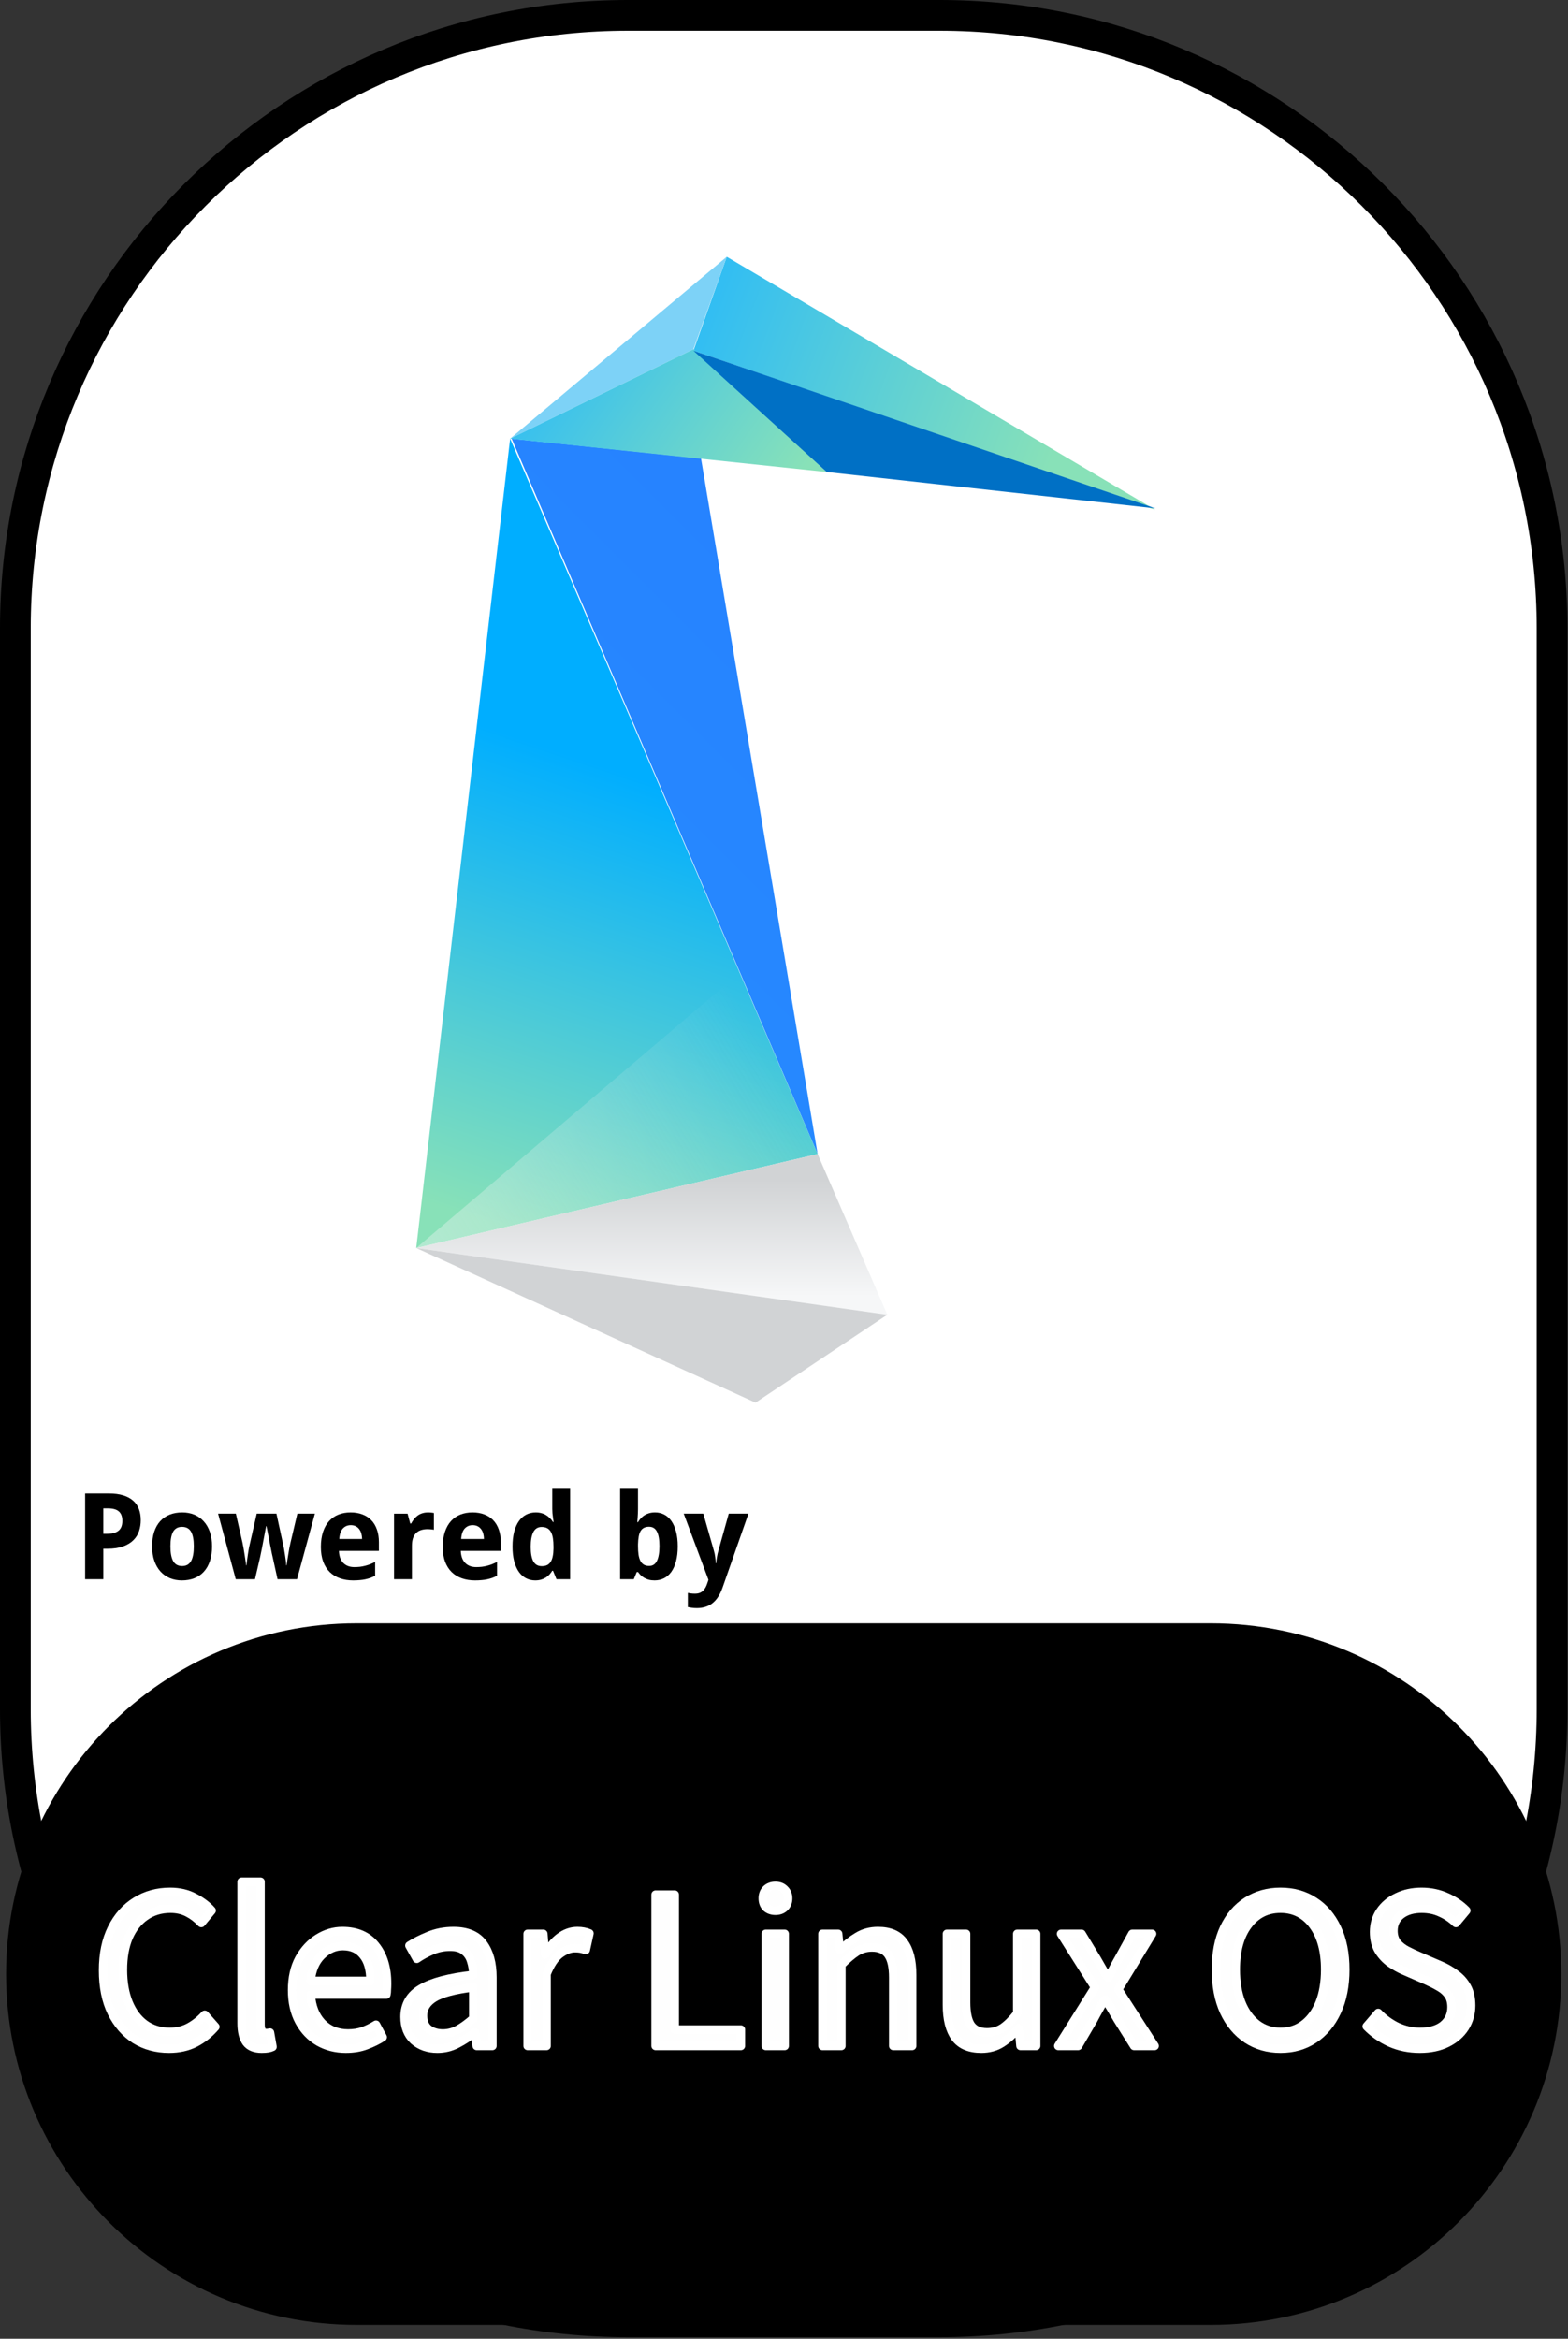 <?xml version="1.0" encoding="UTF-8" standalone="no"?><!DOCTYPE svg PUBLIC "-//W3C//DTD SVG 1.1//EN" "http://www.w3.org/Graphics/SVG/1.1/DTD/svg11.dtd"><svg width="100%" height="100%" viewBox="0 0 907 1352" version="1.1" xmlns="http://www.w3.org/2000/svg" xmlns:xlink="http://www.w3.org/1999/xlink" xml:space="preserve" xmlns:serif="http://www.serif.com/" style="fill-rule:evenodd;clip-rule:evenodd;stroke-linejoin:round;"><rect x="0" y="0" width="907" height="1352" fill="#333333" stroke="none"/><rect id="Clear-Linux-OS" serif:id="Clear Linux OS" x="0" y="0" width="906.667" height="1351.11" style="fill:none;"/><clipPath id="_clip1"><rect x="0" y="0" width="906.667" height="1351.11"/></clipPath><g clip-path="url(#_clip1)"><g id="READ-ME" serif:id="READ ME"><path id="Frame" d="M897.778,363.221c-0,-195.561 -158.771,-354.332 -354.333,-354.332l-180.224,-0c-195.561,-0 -354.332,158.771 -354.332,354.332l-0,624.669c-0,195.561 158.771,354.332 354.332,354.332l180.224,0c195.562,0 354.333,-158.771 354.333,-354.332l-0,-624.669Z" style="fill:#fff;stroke:#000;stroke-width:17.78px;"/><path id="Bottom" d="M895.371,1141.21c-0,-107.643 -87.393,-195.036 -195.036,-195.036l-494.004,0c-107.643,0 -195.035,87.393 -195.035,195.036c-0,107.643 87.392,195.036 195.035,195.036l494.004,-0c107.643,-0 195.036,-87.393 195.036,-195.036Z" style="stroke:#000;stroke-width:15.52px;"/><g id="Powered-By" serif:id="Powered By"><path id="path12547" d="M59.75,886.702l2.069,0c2.962,0 5.189,-0.588 6.681,-1.763c1.515,-1.176 2.272,-3.087 2.272,-5.732c-0,-2.464 -0.678,-4.284 -2.035,-5.46c-1.334,-1.176 -3.436,-1.763 -6.308,-1.763l-2.679,-0l0,14.718Zm21.671,-7.868c-0,2.171 -0.328,4.251 -0.984,6.24c-0.655,1.99 -1.741,3.742 -3.255,5.257c-1.493,1.515 -3.471,2.724 -5.935,3.628c-2.442,0.905 -5.472,1.357 -9.089,1.357l-2.408,-0l0,17.635l-10.513,-0l0,-49.581l13.769,-0c3.188,-0 5.935,0.362 8.241,1.085c2.328,0.701 4.239,1.718 5.731,3.052c1.515,1.312 2.634,2.928 3.358,4.85c0.723,1.899 1.085,4.058 1.085,6.477l-0,0Z" style="fill-rule:nonzero;"/><path id="path12549" d="M98.581,893.926c-0,3.775 0.531,6.624 1.594,8.546c1.062,1.899 2.792,2.848 5.189,2.848c2.373,0 4.092,-0.96 5.154,-2.882c1.063,-1.922 1.594,-4.759 1.594,-8.512c0,-3.776 -0.531,-6.591 -1.594,-8.445c-1.062,-1.876 -2.803,-2.815 -5.222,-2.815c-2.374,0 -4.092,0.939 -5.155,2.815c-1.04,1.854 -1.56,4.669 -1.56,8.445Zm24.078,-0c0,3.165 -0.407,5.968 -1.221,8.41c-0.791,2.442 -1.944,4.499 -3.459,6.172c-1.492,1.673 -3.323,2.951 -5.494,3.832c-2.148,0.86 -4.567,1.289 -7.257,1.289c-2.51,0 -4.816,-0.429 -6.918,-1.289c-2.103,-0.881 -3.923,-2.159 -5.46,-3.832c-1.515,-1.673 -2.702,-3.73 -3.561,-6.172c-0.859,-2.442 -1.289,-5.245 -1.289,-8.41c-0,-3.143 0.396,-5.935 1.187,-8.377c0.814,-2.442 1.967,-4.488 3.459,-6.138c1.515,-1.673 3.346,-2.939 5.494,-3.799c2.148,-0.859 4.578,-1.288 7.291,-1.288c2.51,-0 4.816,0.429 6.919,1.288c2.102,0.86 3.911,2.126 5.426,3.799c1.537,1.65 2.735,3.696 3.595,6.138c0.859,2.442 1.288,5.234 1.288,8.377Z" style="fill-rule:nonzero;"/><path id="path12551" d="M160.54,912.951l-2.916,-13.26c-0.091,-0.384 -0.215,-0.927 -0.373,-1.628c-0.136,-0.724 -0.294,-1.526 -0.475,-2.408c-0.181,-0.904 -0.373,-1.854 -0.576,-2.849c-0.181,-1.017 -0.373,-2.023 -0.577,-3.018c-0.452,-2.329 -0.95,-4.838 -1.492,-7.529l-0.204,0c-0.52,2.691 -0.994,5.212 -1.424,7.563c-0.181,0.995 -0.373,2.001 -0.576,3.018c-0.181,1.018 -0.362,1.979 -0.543,2.883c-0.181,0.882 -0.35,1.684 -0.509,2.408c-0.135,0.723 -0.248,1.289 -0.339,1.695l-3.052,13.125l-11.124,-0l-10.208,-37.915l10.276,-0l3.832,16.787c0.204,0.882 0.407,1.944 0.611,3.188c0.226,1.221 0.429,2.464 0.61,3.73c0.204,1.244 0.384,2.431 0.543,3.561c0.158,1.108 0.282,1.99 0.373,2.645l0.203,0c0.023,-0.43 0.068,-0.983 0.136,-1.661c0.09,-0.701 0.192,-1.447 0.305,-2.239c0.113,-0.791 0.226,-1.594 0.339,-2.408c0.136,-0.836 0.26,-1.616 0.373,-2.34c0.136,-0.723 0.249,-1.356 0.339,-1.899c0.113,-0.565 0.204,-0.961 0.272,-1.187l4.137,-18.177l11.395,-0l3.968,18.177c0.113,0.498 0.26,1.267 0.441,2.306c0.181,1.04 0.361,2.16 0.542,3.358c0.204,1.176 0.373,2.329 0.509,3.459c0.136,1.108 0.215,1.978 0.237,2.611l0.204,0c0.068,-0.565 0.181,-1.402 0.339,-2.509c0.181,-1.108 0.373,-2.295 0.576,-3.561c0.204,-1.289 0.419,-2.566 0.645,-3.832c0.249,-1.266 0.475,-2.34 0.678,-3.222l3.968,-16.787l10.14,-0l-10.343,37.915l-11.26,-0Z" style="fill-rule:nonzero;"/><path id="path12553" d="M202.898,881.683c-1.831,-0 -3.357,0.644 -4.578,1.933c-1.198,1.289 -1.888,3.312 -2.069,6.07l13.192,0c-0.022,-1.153 -0.169,-2.215 -0.441,-3.187c-0.271,-0.973 -0.678,-1.809 -1.22,-2.51c-0.543,-0.724 -1.221,-1.289 -2.035,-1.696c-0.814,-0.407 -1.764,-0.61 -2.849,-0.61l0,-0Zm1.323,31.946c-2.713,0 -5.212,-0.395 -7.495,-1.187c-2.284,-0.791 -4.251,-1.978 -5.901,-3.561c-1.65,-1.605 -2.939,-3.617 -3.866,-6.036c-0.905,-2.442 -1.357,-5.302 -1.357,-8.58c0,-3.324 0.419,-6.229 1.255,-8.716c0.837,-2.487 2.001,-4.556 3.493,-6.206c1.515,-1.673 3.324,-2.928 5.426,-3.765c2.126,-0.836 4.477,-1.254 7.054,-1.254c2.51,-0 4.771,0.384 6.783,1.152c2.035,0.747 3.753,1.855 5.155,3.324c1.424,1.47 2.509,3.278 3.255,5.426c0.769,2.125 1.153,4.567 1.153,7.325l0,5.019l-23.128,0c0.044,1.447 0.271,2.759 0.678,3.934c0.429,1.153 1.017,2.137 1.763,2.951c0.769,0.791 1.685,1.402 2.747,1.831c1.086,0.43 2.318,0.645 3.697,0.645c1.153,0 2.238,-0.057 3.256,-0.17c1.04,-0.136 2.046,-0.328 3.018,-0.576c0.972,-0.249 1.933,-0.554 2.882,-0.916c0.95,-0.384 1.922,-0.825 2.917,-1.322l-0,8.003c-0.904,0.475 -1.82,0.882 -2.747,1.221c-0.904,0.317 -1.865,0.588 -2.883,0.814c-1.017,0.226 -2.114,0.384 -3.289,0.475c-1.176,0.113 -2.465,0.17 -3.866,0.17l-0,-0.001Z" style="fill-rule:nonzero;"/><path id="path12555" d="M247.698,874.324c0.271,-0 0.565,0.011 0.881,0.035c0.339,0 0.656,0.024 0.95,0.071c0.316,0.024 0.599,0.059 0.848,0.106c0.271,0.024 0.474,0.059 0.61,0.107l-0,9.699c-0.181,-0.047 -0.43,-0.093 -0.746,-0.136c-0.317,-0.047 -0.656,-0.083 -1.018,-0.106c-0.339,-0.048 -0.678,-0.071 -1.017,-0.071c-0.339,-0.024 -0.622,-0.036 -0.848,-0.036c-1.334,0 -2.566,0.17 -3.696,0.509c-1.108,0.34 -2.069,0.894 -2.883,1.662c-0.791,0.747 -1.413,1.741 -1.865,2.984c-0.43,1.221 -0.645,2.725 -0.645,4.511l0,19.297l-10.343,-0l-0,-37.915l7.834,-0l1.526,5.697l0.509,0c0.542,-0.972 1.13,-1.854 1.763,-2.645c0.633,-0.791 1.334,-1.458 2.103,-2.001c0.791,-0.565 1.673,-0.995 2.645,-1.289c0.995,-0.316 2.125,-0.475 3.391,-0.475l0.001,-0.004Z" style="fill-rule:nonzero;"/><path id="path12557" d="M273.404,881.683c-1.832,-0 -3.358,0.644 -4.579,1.933c-1.198,1.289 -1.887,3.312 -2.068,6.07l13.192,0c-0.023,-1.153 -0.17,-2.215 -0.441,-3.187c-0.271,-0.973 -0.678,-1.809 -1.221,-2.51c-0.542,-0.724 -1.221,-1.289 -2.035,-1.696c-0.813,-0.407 -1.763,-0.61 -2.848,-0.61l-0,-0Zm1.322,31.946c-2.713,0 -5.211,-0.395 -7.494,-1.187c-2.284,-0.791 -4.251,-1.978 -5.901,-3.561c-1.651,-1.605 -2.94,-3.617 -3.866,-6.036c-0.905,-2.442 -1.357,-5.302 -1.357,-8.58c-0,-3.324 0.418,-6.229 1.255,-8.716c0.836,-2.487 2.001,-4.556 3.493,-6.206c1.515,-1.673 3.323,-2.928 5.426,-3.765c2.125,-0.836 4.477,-1.254 7.054,-1.254c2.51,-0 4.77,0.384 6.783,1.152c2.034,0.747 3.753,1.855 5.154,3.324c1.425,1.47 2.51,3.278 3.256,5.426c0.769,2.125 1.153,4.567 1.153,7.325l0,5.019l-23.129,0c0.045,1.447 0.271,2.759 0.679,3.934c0.429,1.153 1.017,2.137 1.763,2.951c0.769,0.791 1.684,1.402 2.747,1.831c1.085,0.43 2.317,0.645 3.697,0.645c1.153,0 2.238,-0.057 3.255,-0.17c1.04,-0.136 2.046,-0.328 3.018,-0.576c0.973,-0.249 1.934,-0.554 2.883,-0.916c0.95,-0.384 1.922,-0.825 2.917,-1.322l-0,8.003c-0.905,0.475 -1.82,0.882 -2.747,1.221c-0.905,0.317 -1.866,0.588 -2.883,0.814c-1.017,0.226 -2.114,0.384 -3.29,0.475c-1.175,0.113 -2.464,0.17 -3.866,0.17l0,-0.001Z" style="fill-rule:nonzero;"/><path id="path12559" d="M309.589,913.629c-1.944,0 -3.719,-0.418 -5.324,-1.255c-1.605,-0.836 -2.985,-2.068 -4.138,-3.696c-1.153,-1.651 -2.057,-3.697 -2.713,-6.138c-0.633,-2.442 -0.949,-5.268 -0.949,-8.479c-0,-3.255 0.316,-6.104 0.949,-8.546c0.656,-2.464 1.572,-4.522 2.747,-6.172c1.199,-1.673 2.623,-2.928 4.273,-3.765c1.651,-0.836 3.471,-1.254 5.46,-1.254c1.221,-0 2.34,0.146 3.358,0.44c1.017,0.272 1.933,0.668 2.747,1.187c0.814,0.498 1.537,1.086 2.17,1.764c0.656,0.656 1.232,1.379 1.73,2.17l0.339,0c-0.136,-0.882 -0.26,-1.775 -0.373,-2.679c-0.113,-0.769 -0.215,-1.582 -0.305,-2.442c-0.068,-0.882 -0.102,-1.695 -0.102,-2.442l0,-12.141l10.344,0l-0,52.77l-7.902,-0l-2.001,-4.918l-0.441,0c-0.475,0.769 -1.017,1.503 -1.628,2.205c-0.61,0.677 -1.323,1.265 -2.136,1.763c-0.792,0.498 -1.696,0.893 -2.713,1.187c-0.995,0.294 -2.126,0.44 -3.392,0.44l0,0.001Zm3.765,-8.241c1.22,0 2.26,-0.203 3.12,-0.61c0.859,-0.43 1.548,-1.063 2.068,-1.899c0.543,-0.86 0.939,-1.922 1.187,-3.188c0.272,-1.266 0.419,-2.747 0.441,-4.443l0,-1.12c0,-1.831 -0.113,-3.459 -0.339,-4.883c-0.226,-1.425 -0.599,-2.612 -1.119,-3.561c-0.52,-0.972 -1.221,-1.707 -2.103,-2.204c-0.881,-0.498 -1.989,-0.747 -3.323,-0.747c-2.171,0 -3.764,0.984 -4.782,2.951c-1.017,1.944 -1.526,4.781 -1.526,8.512c0,3.73 0.509,6.534 1.526,8.41c1.04,1.854 2.657,2.781 4.85,2.781l-0,0.001Z" style="fill-rule:nonzero;"/><path id="path12561" d="M378.908,874.324c1.944,-0 3.719,0.418 5.324,1.254c1.606,0.837 2.985,2.08 4.138,3.731c1.153,1.65 2.046,3.697 2.679,6.138c0.656,2.442 0.983,5.268 0.983,8.479c0,3.255 -0.327,6.115 -0.983,8.58c-0.633,2.441 -1.538,4.487 -2.713,6.138c-1.176,1.65 -2.589,2.894 -4.239,3.73c-1.651,0.837 -3.471,1.255 -5.46,1.255c-1.266,0 -2.397,-0.136 -3.392,-0.407c-0.972,-0.272 -1.842,-0.634 -2.611,-1.086c-0.769,-0.452 -1.447,-0.96 -2.035,-1.526c-0.565,-0.588 -1.085,-1.198 -1.56,-1.831l-0.712,-0l-1.73,4.171l-7.901,0l-0,-52.769l10.343,0l0,12.277c0,0.746 -0.022,1.56 -0.067,2.442c-0.045,0.859 -0.09,1.661 -0.136,2.407c-0.068,0.882 -0.135,1.764 -0.203,2.646l0.407,-0c0.474,-0.792 1.017,-1.526 1.627,-2.205c0.611,-0.678 1.312,-1.266 2.103,-1.763c0.814,-0.52 1.73,-0.927 2.747,-1.221c1.017,-0.294 2.148,-0.441 3.391,-0.441l-0,0.001Zm-3.493,8.275c-1.153,-0 -2.137,0.215 -2.951,0.644c-0.791,0.408 -1.435,1.029 -1.933,1.866c-0.497,0.836 -0.859,1.899 -1.085,3.188c-0.226,1.266 -0.362,2.746 -0.407,4.442l0,1.12c0,1.831 0.102,3.459 0.305,4.883c0.226,1.425 0.588,2.623 1.086,3.595c0.497,0.95 1.153,1.673 1.967,2.171c0.836,0.497 1.865,0.746 3.086,0.746c2.057,-0 3.561,-0.972 4.51,-2.917c0.972,-1.967 1.458,-4.815 1.458,-8.546c0,-3.73 -0.486,-6.522 -1.458,-8.376c-0.949,-1.877 -2.476,-2.815 -4.578,-2.815l-0,-0.001Z" style="fill-rule:nonzero;"/><path id="path12563" d="M395.492,875.036l11.327,-0l6.104,21.331c0.361,1.176 0.621,2.431 0.779,3.765c0.182,1.334 0.295,2.532 0.339,3.594l0.204,0c0.047,-0.519 0.104,-1.096 0.17,-1.729c0.09,-0.633 0.192,-1.278 0.304,-1.933c0.114,-0.656 0.238,-1.3 0.374,-1.933c0.158,-0.656 0.316,-1.244 0.474,-1.764l5.969,-21.331l11.395,-0l-14.99,42.764c-1.401,4.002 -3.312,6.975 -5.731,8.92c-2.419,1.944 -5.449,2.916 -9.089,2.916c-1.175,0 -2.193,-0.068 -3.052,-0.203c-0.859,-0.113 -1.594,-0.238 -2.204,-0.373l-0,-8.207c0.475,0.113 1.074,0.215 1.797,0.305c0.724,0.09 1.481,0.135 2.272,0.135c1.086,0 2.013,-0.146 2.781,-0.44c0.769,-0.294 1.425,-0.712 1.967,-1.255c0.565,-0.52 1.04,-1.153 1.425,-1.899c0.407,-0.747 0.757,-1.583 1.051,-2.51l0.645,-1.899l-14.311,-38.254Z" style="fill-rule:nonzero;"/></g></g><g id="Clear-Linux-OS1" serif:id="Clear Linux OS"><g id="Logo"><path id="path43745" d="M472.954,667.146l-67.467,-402.177l-109.525,-11.391l176.992,413.568Z" style="fill:url(#_Linear2);fill-rule:nonzero;"/><path id="path43747" d="M401.106,202.758l267.241,92.002l-247.965,-146.326l-19.276,54.324Z" style="fill:url(#_Linear3);fill-rule:nonzero;"/><path id="path43749" d="M295.085,253.578l106.021,-51.696l19.276,-53.448l-125.297,105.144Z" style="fill:url(#_Linear4);fill-rule:nonzero;"/><path id="path43751" d="M295.085,253.578l183.127,19.277l-77.106,-70.973l-106.021,51.696Z" style="fill:url(#_Linear5);fill-rule:nonzero;"/><path id="path43753" d="M478.212,272.855l190.135,21.028l-267.241,-91.125l77.106,70.097Z" style="fill:#0070c5;fill-rule:nonzero;"/><path id="path43755" d="M240.761,721.47l232.193,-54.324l-177.869,-413.568l-54.324,467.892Z" style="fill:url(#_Linear6);fill-rule:nonzero;"/><path id="path43757" d="M472.954,667.146l40.306,92.877l-272.499,-38.553l232.193,-54.324Z" style="fill:url(#_Linear7);fill-rule:nonzero;"/><path id="path43759" d="M472.954,667.146l-44.686,-105.145l-187.507,159.469l232.193,-54.324Z" style="fill:url(#_Linear8);fill-rule:nonzero;"/><path id="path43761" d="M513.26,760.023l-76.23,50.82l-196.269,-89.373l272.499,38.553Z" style="fill:url(#_Linear9);fill-rule:nonzero;"/><path id="path43763" d="M478.212,272.855l118.287,301.413l-83.239,186.631l-40.306,-92.877l-68.343,-402.177l73.601,7.01Z" style="fill:none;fill-rule:nonzero;"/></g><g id="Clear-Linux-OS2" serif:id="Clear Linux OS"><path id="path116199" d="M97.757,1184.34c-7.289,0 -13.822,-1.778 -19.6,-5.333c-5.689,-3.645 -10.222,-8.845 -13.6,-15.6c-3.289,-6.756 -4.933,-14.889 -4.933,-24.4c-0,-9.422 1.689,-17.511 5.067,-24.267c3.377,-6.755 8,-11.955 13.866,-15.6c5.867,-3.644 12.489,-5.467 19.867,-5.467c5.333,0 10.044,1.112 14.133,3.334c4.089,2.133 7.378,4.622 9.867,7.466l-6,7.2c-2.311,-2.488 -4.933,-4.488 -7.867,-6c-2.933,-1.511 -6.266,-2.266 -10,-2.266c-5.511,-0 -10.355,1.466 -14.533,4.4c-4.089,2.844 -7.289,6.889 -9.6,12.133c-2.222,5.245 -3.333,11.511 -3.333,18.8c-0,7.289 1.111,13.645 3.333,19.067c2.222,5.333 5.333,9.466 9.333,12.4c4.089,2.933 8.889,4.4 14.4,4.4c4.178,-0 7.911,-0.889 11.2,-2.667c3.289,-1.778 6.311,-4.178 9.067,-7.2l6.133,6.933c-3.466,4 -7.378,7.112 -11.733,9.334c-4.356,2.222 -9.378,3.333 -15.067,3.333Z" style="fill:#fefefe;fill-rule:nonzero;stroke:#fff;stroke-width:4.91px;stroke-linejoin:miter;"/><path id="path116201" d="M151.357,1184.34c-4.089,0 -7.067,-1.244 -8.933,-3.733c-1.778,-2.578 -2.667,-6.222 -2.667,-10.934l0,-81.866l10.933,-0l0,82.666c0,1.689 0.312,2.934 0.934,3.734c0.622,0.711 1.333,1.066 2.133,1.066l0.933,0c0.356,-0.088 0.845,-0.177 1.467,-0.266l1.467,8.267c-0.711,0.355 -1.556,0.622 -2.534,0.8c-0.977,0.177 -2.222,0.266 -3.733,0.266l0,0Z" style="fill:#fefefe;fill-rule:nonzero;stroke:#fff;stroke-width:4.91px;stroke-linejoin:miter;"/><path id="path116203" d="M200.024,1184.34c-5.778,0 -11.023,-1.333 -15.734,-4c-4.711,-2.755 -8.444,-6.667 -11.2,-11.733c-2.755,-5.067 -4.133,-11.111 -4.133,-18.134c0,-7.111 1.378,-13.2 4.133,-18.266c2.845,-5.067 6.489,-8.978 10.934,-11.734c4.444,-2.755 9.111,-4.133 14,-4.133c8.266,0 14.622,2.756 19.066,8.267c4.534,5.511 6.8,12.889 6.8,22.133c0,1.156 -0.044,2.311 -0.133,3.467c0,1.066 -0.089,2 -0.267,2.8l-43.733,-0c0.444,6.844 2.578,12.311 6.4,16.4c3.911,4.089 8.978,6.133 15.2,6.133c3.111,0 5.956,-0.444 8.533,-1.333c2.667,-0.978 5.2,-2.222 7.6,-3.734l3.867,7.2c-2.755,1.778 -5.911,3.334 -9.467,4.667c-3.466,1.333 -7.422,2 -11.866,2Zm-20.4,-39.2l34.666,0c0,-6.578 -1.422,-11.555 -4.266,-14.933c-2.756,-3.467 -6.667,-5.2 -11.734,-5.2c-4.533,-0 -8.622,1.778 -12.266,5.333c-3.556,3.467 -5.689,8.4 -6.4,14.8Z" style="fill:#fefefe;fill-rule:nonzero;stroke:#fff;stroke-width:4.91px;stroke-linejoin:miter;"/><path id="path116205" d="M252.957,1184.34c-5.422,0 -9.955,-1.6 -13.6,-4.8c-3.555,-3.289 -5.333,-7.822 -5.333,-13.6c-0,-7.111 3.155,-12.533 9.466,-16.267c6.4,-3.822 16.489,-6.488 30.267,-8c0,-2.755 -0.4,-5.377 -1.2,-7.866c-0.711,-2.489 -2.044,-4.489 -4,-6c-1.867,-1.6 -4.578,-2.4 -8.133,-2.4c-3.734,-0 -7.245,0.711 -10.534,2.133c-3.288,1.422 -6.222,3.022 -8.8,4.8l-4.266,-7.6c3.022,-1.955 6.711,-3.822 11.066,-5.6c4.445,-1.867 9.245,-2.8 14.4,-2.8c7.912,0 13.645,2.445 17.2,7.333c3.556,4.8 5.334,11.245 5.334,19.334l-0,39.733l-9.067,0l-0.933,-7.733l-0.4,-0c-3.022,2.489 -6.356,4.666 -10,6.533c-3.556,1.867 -7.378,2.8 -11.467,2.8Zm3.2,-8.8c3.111,0 6.045,-0.755 8.8,-2.267c2.756,-1.511 5.689,-3.644 8.8,-6.4l0,-18c-10.755,1.334 -18.311,3.334 -22.667,6c-4.266,2.667 -6.4,6.089 -6.4,10.267c0,3.645 1.112,6.311 3.334,8c2.222,1.6 4.933,2.4 8.133,2.4Z" style="fill:#fefefe;fill-rule:nonzero;stroke:#fff;stroke-width:4.91px;stroke-linejoin:miter;"/><path id="path116207" d="M305.224,1182.74l-0,-64.8l9.066,0l0.934,11.733l0.4,0c2.222,-4.088 4.933,-7.333 8.133,-9.733c3.2,-2.4 6.622,-3.6 10.267,-3.6c2.578,0 4.889,0.445 6.933,1.333l-2.133,9.6c-1.067,-0.355 -2.045,-0.622 -2.933,-0.8c-0.889,-0.177 -2.001,-0.266 -3.334,-0.266c-2.755,-0 -5.644,1.111 -8.667,3.333c-2.933,2.222 -5.511,6.089 -7.733,11.6l0,41.6l-10.933,0Z" style="fill:#fefefe;fill-rule:nonzero;stroke:#fff;stroke-width:4.91px;stroke-linejoin:miter;"/><path id="path116209" d="M379.224,1182.74l-0,-87.467l11.067,0l-0,78l38.266,0l0,9.467l-49.333,0Z" style="fill:#fefefe;fill-rule:nonzero;stroke:#fff;stroke-width:4.91px;stroke-linejoin:miter;"/><path id="path116211" d="M442.957,1182.74l0,-64.8l10.934,0l-0,64.8l-10.934,0Zm5.6,-78.133c-2.133,-0 -3.911,-0.622 -5.333,-1.867c-1.333,-1.333 -2,-3.111 -2,-5.333c0,-2.134 0.667,-3.867 2,-5.2c1.422,-1.334 3.2,-2 5.333,-2c2.134,-0 3.867,0.666 5.2,2c1.423,1.333 2.134,3.066 2.134,5.2c-0,2.222 -0.711,4 -2.134,5.333c-1.333,1.245 -3.066,1.867 -5.2,1.867Z" style="fill:#fefefe;fill-rule:nonzero;stroke:#fff;stroke-width:4.91px;stroke-linejoin:miter;"/><path id="path116213" d="M475.757,1182.74l0,-64.8l9.067,0l0.933,9.333l0.4,0c3.112,-3.111 6.4,-5.688 9.867,-7.733c3.467,-2.133 7.422,-3.2 11.867,-3.2c6.844,0 11.822,2.178 14.933,6.533c3.2,4.267 4.8,10.534 4.8,18.8l0,41.067l-10.933,0l-0,-39.6c-0,-6.044 -0.978,-10.444 -2.934,-13.2c-1.955,-2.755 -5.066,-4.133 -9.333,-4.133c-3.289,-0 -6.267,0.844 -8.933,2.533c-2.578,1.689 -5.511,4.178 -8.8,7.467l-0,46.933l-10.934,0Z" style="fill:#fefefe;fill-rule:nonzero;stroke:#fff;stroke-width:4.91px;stroke-linejoin:miter;"/><path id="path116215" d="M567.624,1184.34c-6.844,0 -11.866,-2.133 -15.066,-6.4c-3.2,-4.355 -4.8,-10.667 -4.8,-18.933l-0,-41.067l11.066,0l0,39.6c0,6.045 0.934,10.445 2.8,13.2c1.956,2.756 5.067,4.133 9.334,4.133c3.377,0 6.355,-0.844 8.933,-2.533c2.667,-1.778 5.511,-4.578 8.533,-8.4l0,-46l10.934,0l-0,64.8l-9.067,0l-0.933,-10.133l-0.4,-0c-3.023,3.555 -6.223,6.4 -9.6,8.533c-3.378,2.133 -7.289,3.2 -11.734,3.2Z" style="fill:#fefefe;fill-rule:nonzero;stroke:#fff;stroke-width:4.91px;stroke-linejoin:miter;"/><path id="path116217" d="M612.158,1182.74l21.2,-33.867l-19.6,-30.933l11.866,0l8.667,14.267c0.978,1.689 2,3.466 3.067,5.333c1.066,1.867 2.177,3.689 3.333,5.467l0.533,-0c0.978,-1.778 1.956,-3.6 2.934,-5.467c0.978,-1.867 1.955,-3.644 2.933,-5.333l7.867,-14.267l11.466,0l-19.6,32.133l21.067,32.667l-11.867,0l-9.466,-15.067c-1.156,-1.955 -2.311,-3.911 -3.467,-5.866c-1.156,-1.956 -2.356,-3.867 -3.6,-5.734l-0.533,0c-1.156,1.867 -2.267,3.778 -3.334,5.734c-1.066,1.866 -2.133,3.822 -3.2,5.866l-8.8,15.067l-11.466,0Z" style="fill:#fefefe;fill-rule:nonzero;stroke:#fff;stroke-width:4.91px;stroke-linejoin:miter;"/><path id="path116219" d="M740.691,1184.34c-7.289,0 -13.778,-1.867 -19.467,-5.6c-5.6,-3.733 -10,-9.022 -13.2,-15.867c-3.111,-6.844 -4.666,-14.933 -4.666,-24.266c-0,-9.334 1.555,-17.334 4.666,-24c3.2,-6.756 7.6,-11.911 13.2,-15.467c5.689,-3.644 12.178,-5.467 19.467,-5.467c7.378,0 13.867,1.823 19.467,5.467c5.6,3.556 10,8.711 13.2,15.467c3.2,6.666 4.8,14.666 4.8,24c-0,9.333 -1.6,17.422 -4.8,24.266c-3.2,6.845 -7.6,12.134 -13.2,15.867c-5.6,3.733 -12.089,5.6 -19.467,5.6Zm0,-9.733c5.245,-0 9.778,-1.467 13.6,-4.4c3.911,-3.022 6.933,-7.2 9.067,-12.534c2.133,-5.422 3.2,-11.777 3.2,-19.066c-0,-10.845 -2.356,-19.422 -7.067,-25.734c-4.711,-6.311 -10.978,-9.466 -18.8,-9.466c-7.822,-0 -14.089,3.155 -18.8,9.466c-4.711,6.312 -7.067,14.889 -7.067,25.734c0,7.289 1.067,13.644 3.2,19.066c2.134,5.334 5.156,9.512 9.067,12.534c3.911,2.933 8.445,4.4 13.6,4.4Z" style="fill:#fefefe;fill-rule:nonzero;stroke:#fff;stroke-width:4.91px;stroke-linejoin:miter;"/><path id="path116221" d="M821.224,1184.34c-6.133,0 -11.822,-1.155 -17.066,-3.467c-5.245,-2.4 -9.778,-5.555 -13.6,-9.466l6.666,-7.734c3.112,3.289 6.756,5.956 10.934,8c4.266,1.956 8.666,2.934 13.2,2.934c5.778,-0 10.266,-1.289 13.466,-3.867c3.2,-2.667 4.8,-6.133 4.8,-10.4c0,-3.022 -0.666,-5.422 -2,-7.2c-1.244,-1.778 -2.977,-3.289 -5.2,-4.533c-2.133,-1.245 -4.577,-2.489 -7.333,-3.734l-12.533,-5.466c-2.756,-1.156 -5.511,-2.667 -8.267,-4.534c-2.667,-1.866 -4.933,-4.266 -6.8,-7.2c-1.778,-2.933 -2.667,-6.533 -2.667,-10.8c0,-4.444 1.156,-8.4 3.467,-11.866c2.4,-3.556 5.689,-6.311 9.867,-8.267c4.178,-2.044 8.889,-3.067 14.133,-3.067c5.245,0 10.089,1.023 14.533,3.067c4.445,1.956 8.223,4.533 11.334,7.733l-6,7.2c-2.667,-2.577 -5.645,-4.577 -8.934,-6c-3.2,-1.511 -6.844,-2.266 -10.933,-2.266c-4.889,-0 -8.844,1.155 -11.867,3.466c-2.933,2.312 -4.4,5.423 -4.4,9.334c0,2.755 0.712,5.066 2.134,6.933c1.511,1.778 3.378,3.245 5.6,4.4c2.222,1.156 4.489,2.222 6.8,3.2l12.4,5.333c3.378,1.423 6.4,3.156 9.066,5.2c2.756,1.956 4.934,4.4 6.534,7.334c1.6,2.844 2.4,6.444 2.4,10.8c-0,4.622 -1.2,8.844 -3.6,12.666c-2.4,3.734 -5.822,6.712 -10.267,8.934c-4.444,2.222 -9.733,3.333 -15.867,3.333Z" style="fill:#fefefe;fill-rule:nonzero;stroke:#fff;stroke-width:4.91px;stroke-linejoin:miter;"/></g></g></g><defs><linearGradient id="_Linear2" x1="0" y1="0" x2="1" y2="0" gradientUnits="userSpaceOnUse" gradientTransform="matrix(1039.85,-1039.85,1039.85,1039.85,1945.8,3274.38)"><stop offset="0" style="stop-color:#249eff;stop-opacity:1"/><stop offset="1" style="stop-color:#2777ff;stop-opacity:1"/></linearGradient><linearGradient id="_Linear3" x1="0" y1="0" x2="1" y2="0" gradientUnits="userSpaceOnUse" gradientTransform="matrix(269.917,99.263,-99.263,269.917,412.012,177.58)"><stop offset="0" style="stop-color:#33bef2;stop-opacity:1"/><stop offset="0.75" style="stop-color:#88e1b8;stop-opacity:1"/><stop offset="1" style="stop-color:#88e1b8;stop-opacity:1"/></linearGradient><linearGradient id="_Linear4" x1="0" y1="0" x2="1" y2="0" gradientUnits="userSpaceOnUse" gradientTransform="matrix(448.876,315.17,-315.17,448.876,2.35761e+06,77518.6)"><stop offset="0" style="stop-color:#7dd2f7;stop-opacity:1"/><stop offset="1" style="stop-color:#b1e4fa;stop-opacity:1"/></linearGradient><linearGradient id="_Linear5" x1="0" y1="0" x2="1" y2="0" gradientUnits="userSpaceOnUse" gradientTransform="matrix(151.853,107.036,-107.036,151.853,320.138,203.012)"><stop offset="0" style="stop-color:#33bef2;stop-opacity:1"/><stop offset="0.85" style="stop-color:#88e1b8;stop-opacity:1"/><stop offset="1" style="stop-color:#88e1b8;stop-opacity:1"/></linearGradient><linearGradient id="_Linear6" x1="0" y1="0" x2="1" y2="0" gradientUnits="userSpaceOnUse" gradientTransform="matrix(-86.007,257.342,-257.342,-86.007,380.923,453.684)"><stop offset="0" style="stop-color:#00aeff;stop-opacity:1"/><stop offset="1" style="stop-color:#88e1b8;stop-opacity:1"/></linearGradient><linearGradient id="_Linear7" x1="0" y1="0" x2="1" y2="0" gradientUnits="userSpaceOnUse" gradientTransform="matrix(4.1063e-15,67.061,-67.061,4.1063e-15,377.185,682.307)"><stop offset="0" style="stop-color:#d1d3d5;stop-opacity:1"/><stop offset="1" style="stop-color:#f6f7f8;stop-opacity:1"/></linearGradient><linearGradient id="_Linear8" x1="0" y1="0" x2="1" y2="0" gradientUnits="userSpaceOnUse" gradientTransform="matrix(204.562,-127.295,127.295,204.562,243.782,739.93)"><stop offset="0" style="stop-color:#f6f7f8;stop-opacity:0.4"/><stop offset="1" style="stop-color:#f0f2f4;stop-opacity:0"/></linearGradient><linearGradient id="_Linear9" x1="0" y1="0" x2="1" y2="0" gradientUnits="userSpaceOnUse" gradientTransform="matrix(3.01721e-14,492.748,-492.748,3.01721e-14,1.15087e+07,52300.9)"><stop offset="0" style="stop-color:#d1d3d5;stop-opacity:1"/><stop offset="1" style="stop-color:#f6f7f8;stop-opacity:1"/></linearGradient></defs></svg>